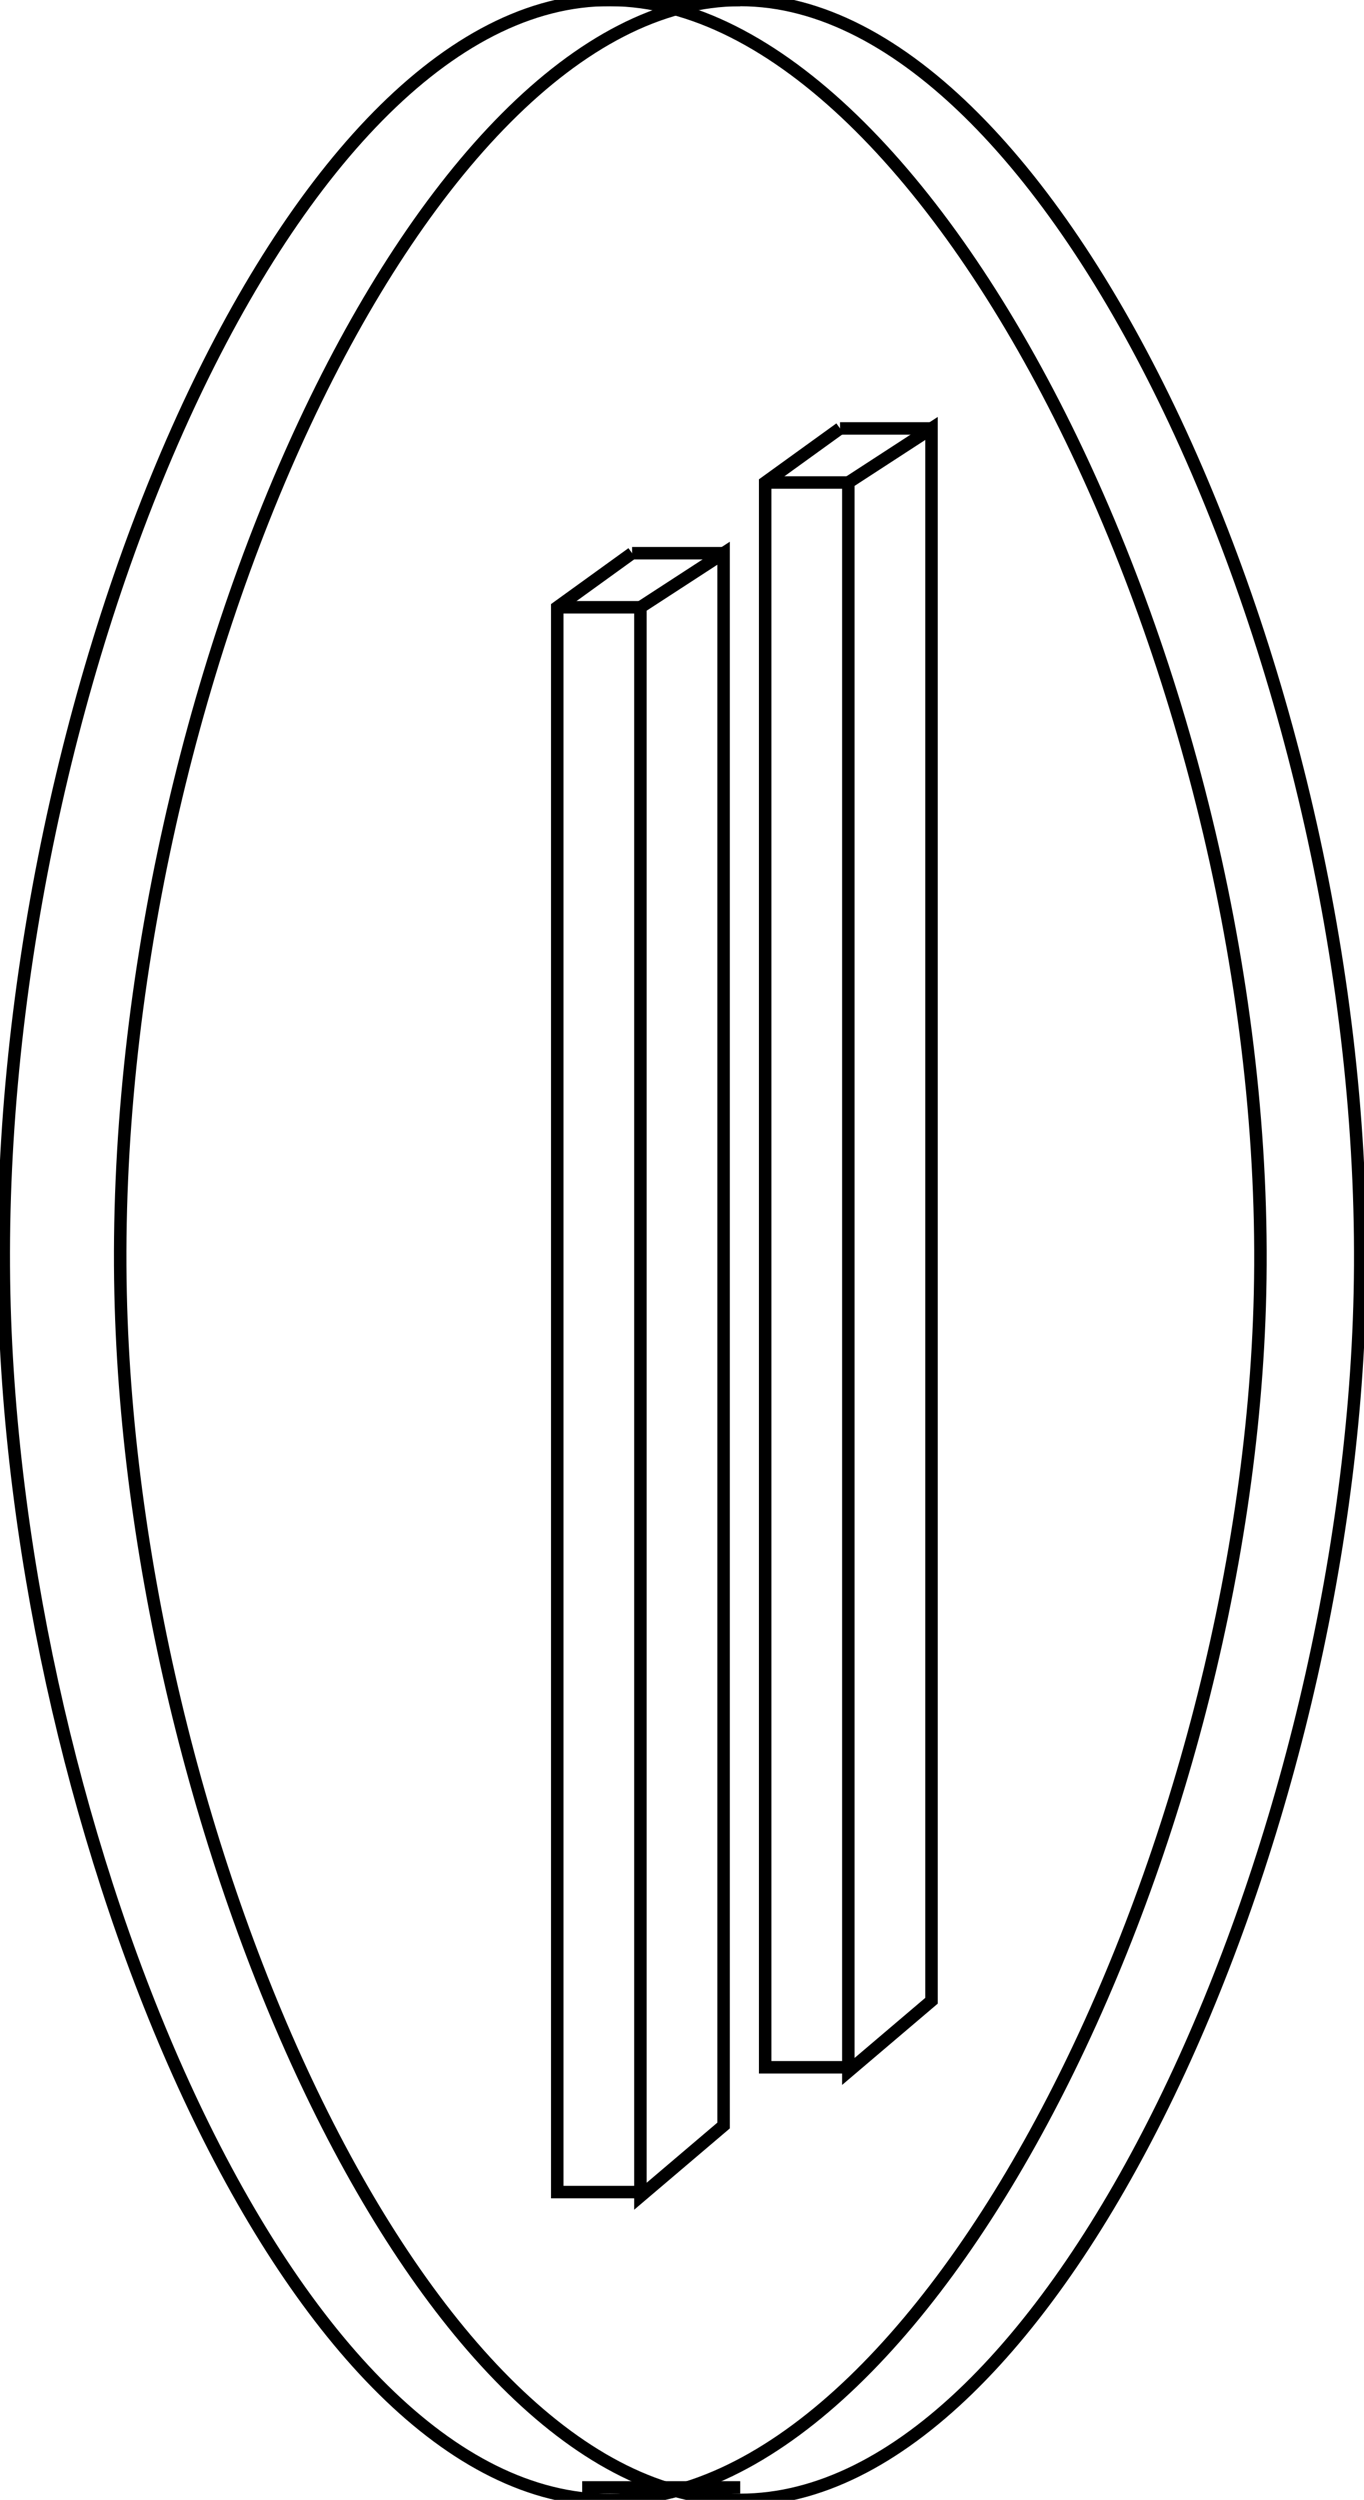 <svg id="组_1" data-name="组 1" xmlns="http://www.w3.org/2000/svg" width="328" height="601" viewBox="0 0 328 601">
  <defs>
    <style>
      .cls-1 {
        fill: none;
        stroke: #000;
        stroke-width: 3px;
        fill-rule: evenodd;
      }
    </style>
  </defs>
  <path id="形状_1" data-name="形状 1" class="cls-1" d="M178,0C100.911,0,25.794,166.871,29,311c2.955,132.848,73.294,290,149,290S324.045,443.848,327,311C330.206,166.871,255.089,0,178,0Z"/>
  <path id="形状_2" data-name="形状 2" class="cls-1" d="M145,0C67.231,2.111-2.063,169.709,1,311,3.812,440.7,68.555,598.819,145,601c76.984,2.2,154.848-154.059,158-290C306.406,164.084,223.413-2.129,145,0Z"/>
  <path id="形状_3" data-name="形状 3" class="cls-1" d="M140,0h38"/>
  <path id="形状_3_拷贝" data-name="形状 3 拷贝" class="cls-1" d="M140,598h38"/>
  <path id="形状_4" data-name="形状 4" class="cls-1" d="M154,146l20-13V511l-20,17V146Z"/>
  <path id="形状_5" data-name="形状 5" class="cls-1" d="M155,527H134V146l18-13"/>
  <path id="形状_5_拷贝" data-name="形状 5 拷贝" class="cls-1" d="M152,133h22"/>
  <path id="形状_5_拷贝_3" data-name="形状 5 拷贝 3" class="cls-1" d="M135,146h19"/>
  <path id="形状_4-2" data-name="形状 4" class="cls-1" d="M204,116l20-13V481l-20,17V116Z"/>
  <path id="形状_5-2" data-name="形状 5" class="cls-1" d="M205,497H184V116l18-13"/>
  <path id="形状_5_拷贝-2" data-name="形状 5 拷贝" class="cls-1" d="M202,103h22"/>
  <path id="形状_5_拷贝_3-2" data-name="形状 5 拷贝 3" class="cls-1" d="M185,116h19"/>
</svg>
